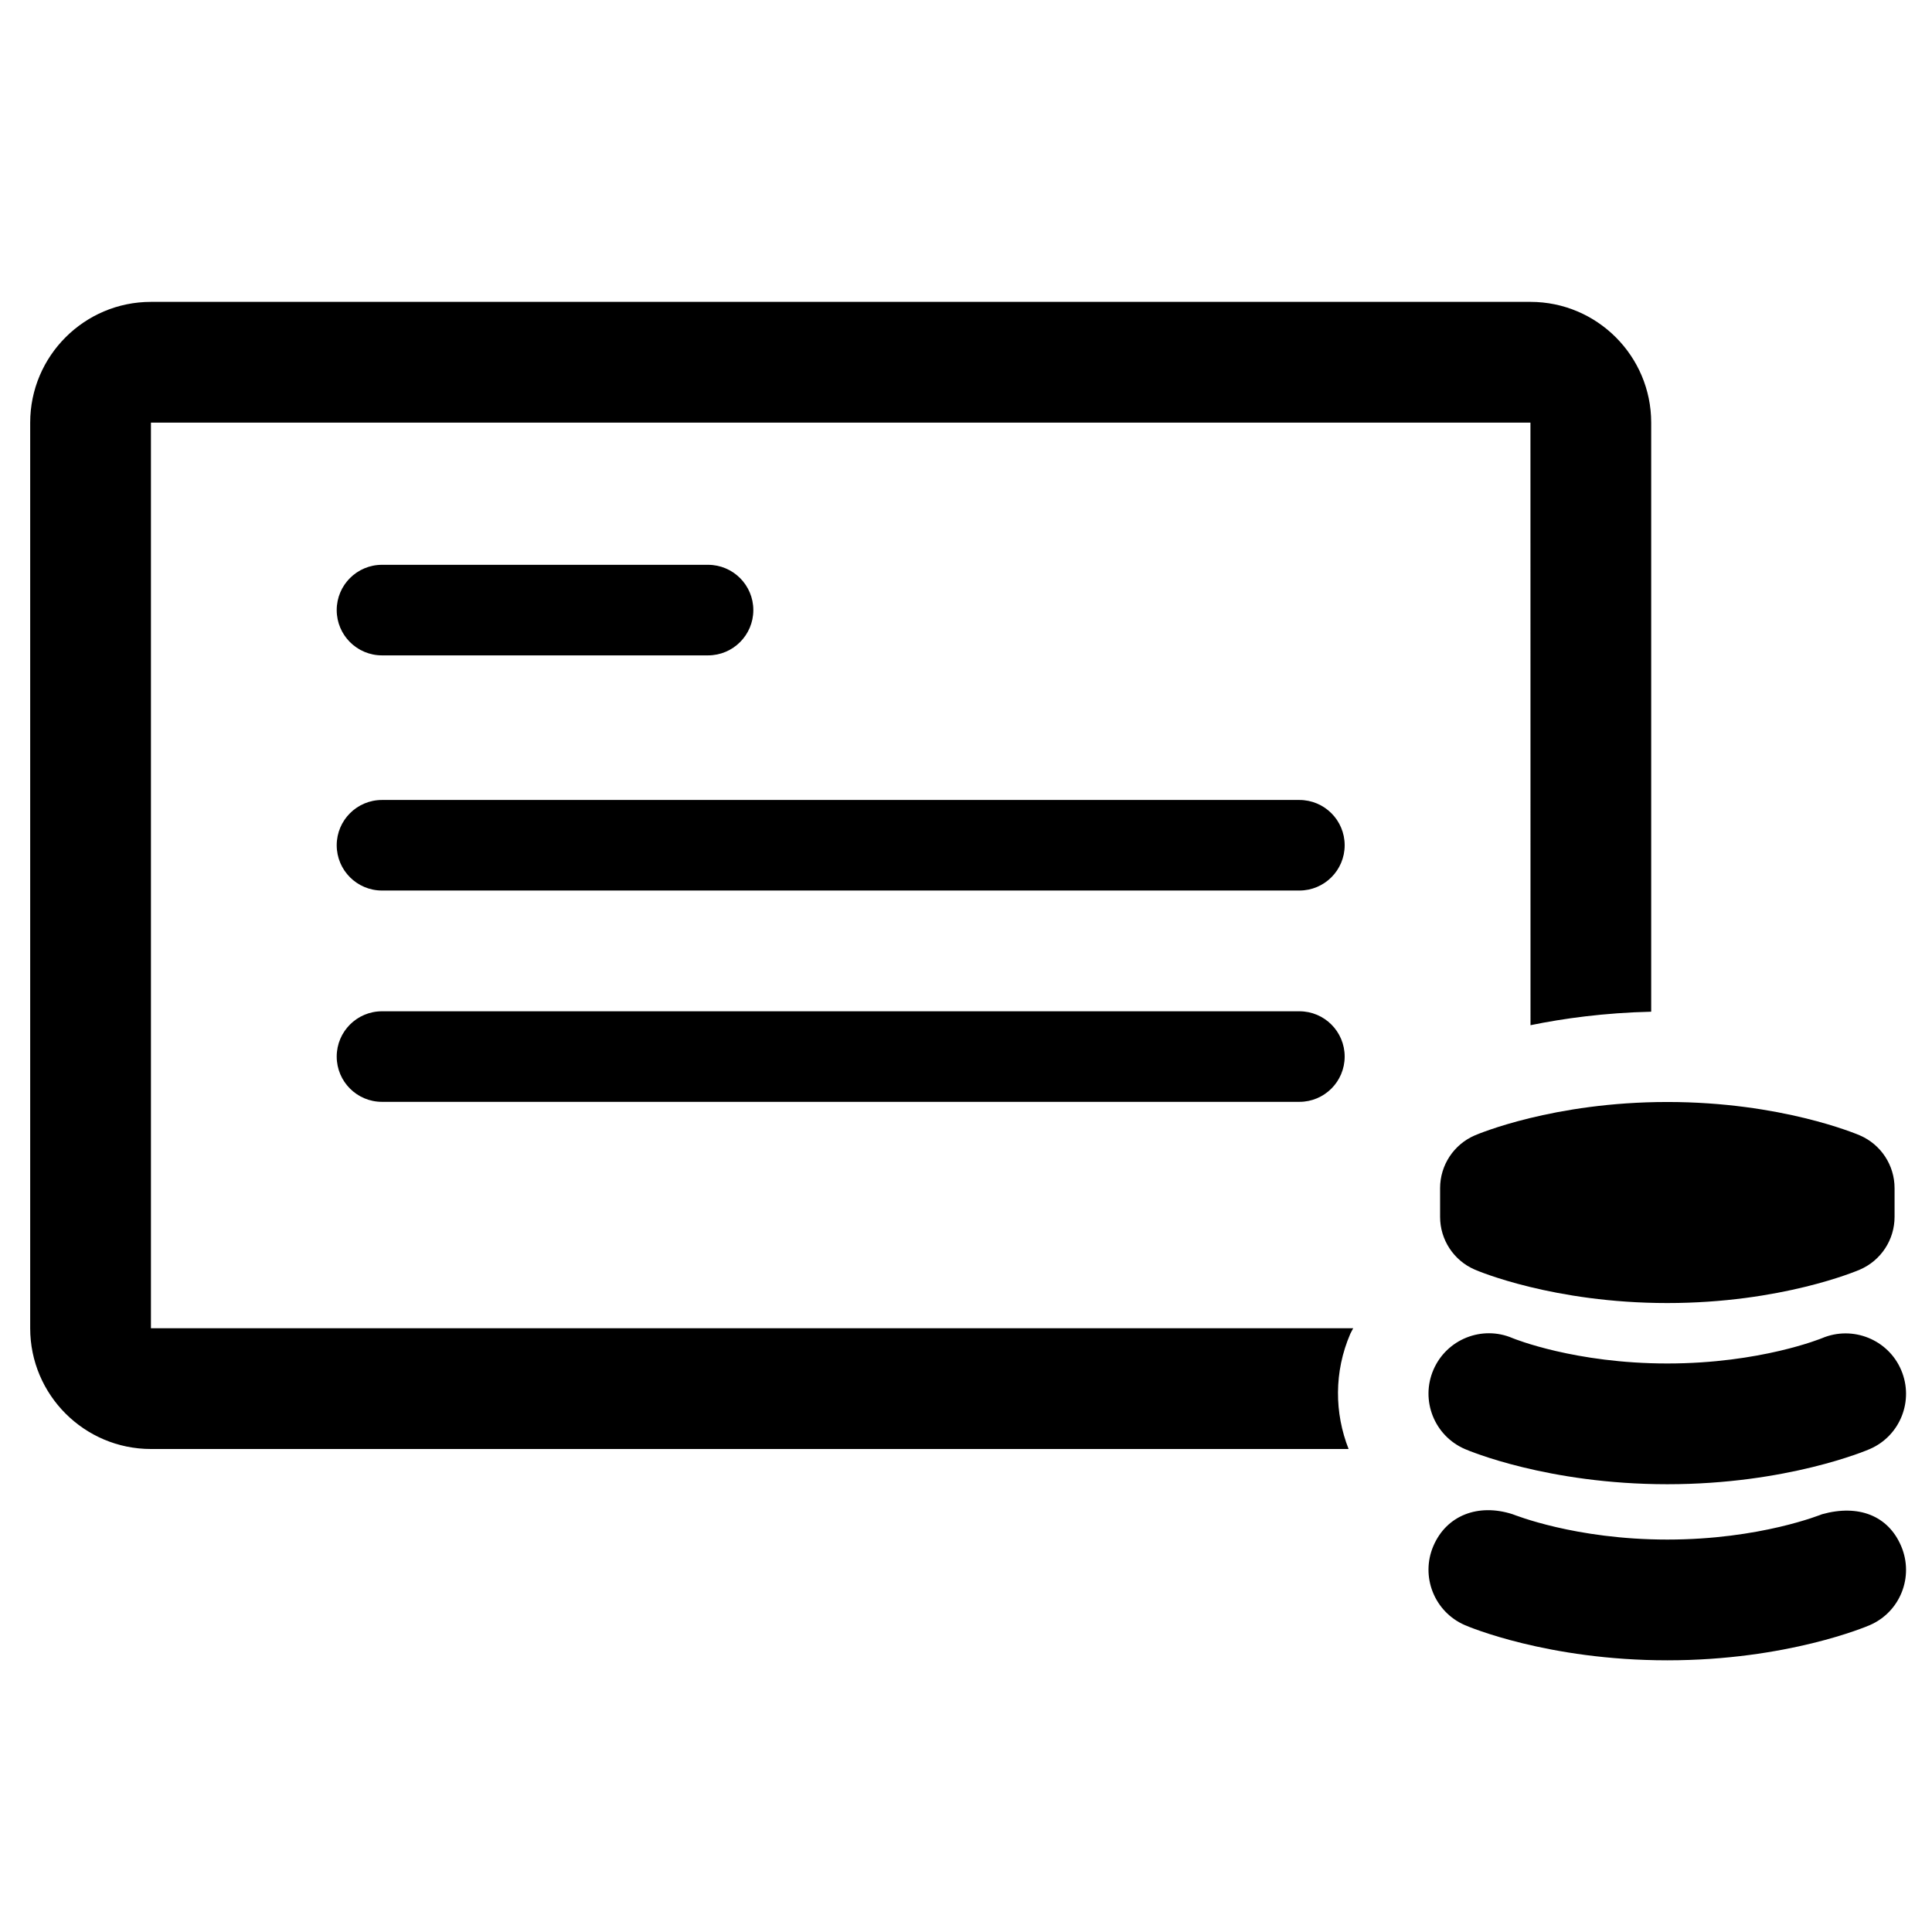 <?xml version="1.0" encoding="UTF-8"?>
<svg width="64px" height="64px" viewBox="0 0 64 64" version="1.1" xmlns="http://www.w3.org/2000/svg" xmlns:xlink="http://www.w3.org/1999/xlink">
    <!-- Generator: Sketch 55.1 (78136) - https://sketchapp.com -->
    <title>Frikort</title>
    <desc>Created with Sketch.</desc>
    <g id="Frikort" stroke="none" stroke-width="1" fill="none" fill-rule="evenodd">
        <path d="M23.455,21.71 C24.283,21.71 24.955,21.038 24.955,20.21 C24.955,19.382 24.283,18.71 23.455,18.71 L12.654,18.71 C11.825,18.71 11.154,19.382 11.154,20.21 C11.154,21.038 11.825,21.71 12.654,21.71 L23.455,21.71 Z M12.654,26.5 C11.825,26.5 11.154,27.172 11.154,28 C11.154,28.828 11.825,29.5 12.654,29.5 L43.044,29.5 C43.873,29.5 44.544,28.828 44.544,28 C44.544,27.172 43.873,26.5 43.044,26.5 L12.654,26.5 Z M55.233,51 C52.175,51 50.164,50.179 50.105,50.16 C48.97,49.794 47.922,50.195 47.485,51.207 C47.047,52.22 47.514,53.397 48.528,53.835 C48.637,53.883 51.267,55 55.233,55 C59.198,55 61.827,53.883 61.938,53.835 C62.947,53.399 63.41,52.231 62.979,51.218 C62.549,50.206 61.564,49.825 60.361,50.16 C60.34,50.165 58.32,51 55.233,51 Z M12.654,33.5 C11.825,33.5 11.154,34.172 11.154,35 C11.154,35.828 11.825,36.5 12.654,36.5 L43.044,36.5 C43.873,36.5 44.544,35.828 44.544,35 C44.544,34.172 43.873,33.5 43.044,33.5 L12.654,33.5 Z M55.233,45.167 C52.175,45.167 50.162,44.35 50.105,44.327 C49.094,43.894 47.922,44.363 47.485,45.374 C47.047,46.387 47.514,47.564 48.528,48.002 C48.637,48.05 51.267,49.167 55.233,49.167 C59.198,49.167 61.827,48.05 61.938,48.002 C62.947,47.566 63.41,46.398 62.979,45.385 C62.549,44.373 61.376,43.901 60.361,44.327 C60.341,44.335 58.32,45.167 55.233,45.167 Z M47.705,40.31 C47.705,41.069 48.156,41.756 48.853,42.057 C48.958,42.103 51.459,43.165 55.233,43.165 C59.005,43.165 61.507,42.103 61.612,42.057 C62.309,41.756 62.76,41.069 62.76,40.31 L62.76,39.359 C62.76,38.6 62.309,37.913 61.612,37.612 C61.507,37.567 59.005,36.505 55.233,36.505 C51.459,36.505 48.958,37.567 48.853,37.612 C48.156,37.913 47.705,38.6 47.705,39.359 L47.705,40.31 Z M5,14 L50.698,14 L50.7,33.961 C51.796,33.736 53.147,33.55 54.698,33.514 L54.698,14 C54.698,11.794 52.904,10 50.698,10 L5,10 C2.794,10 1,11.794 1,14 L1,44 C1,46.206 2.794,48 5,48 L44.674,48 C44.206,46.812 44.186,45.446 44.731,44.183 C44.759,44.119 44.797,44.062 44.827,44 L5,44 L5,14 Z" id="Icon_Frikort-og-egenandeler" fill="#000000"></path>
    </g>
</svg>